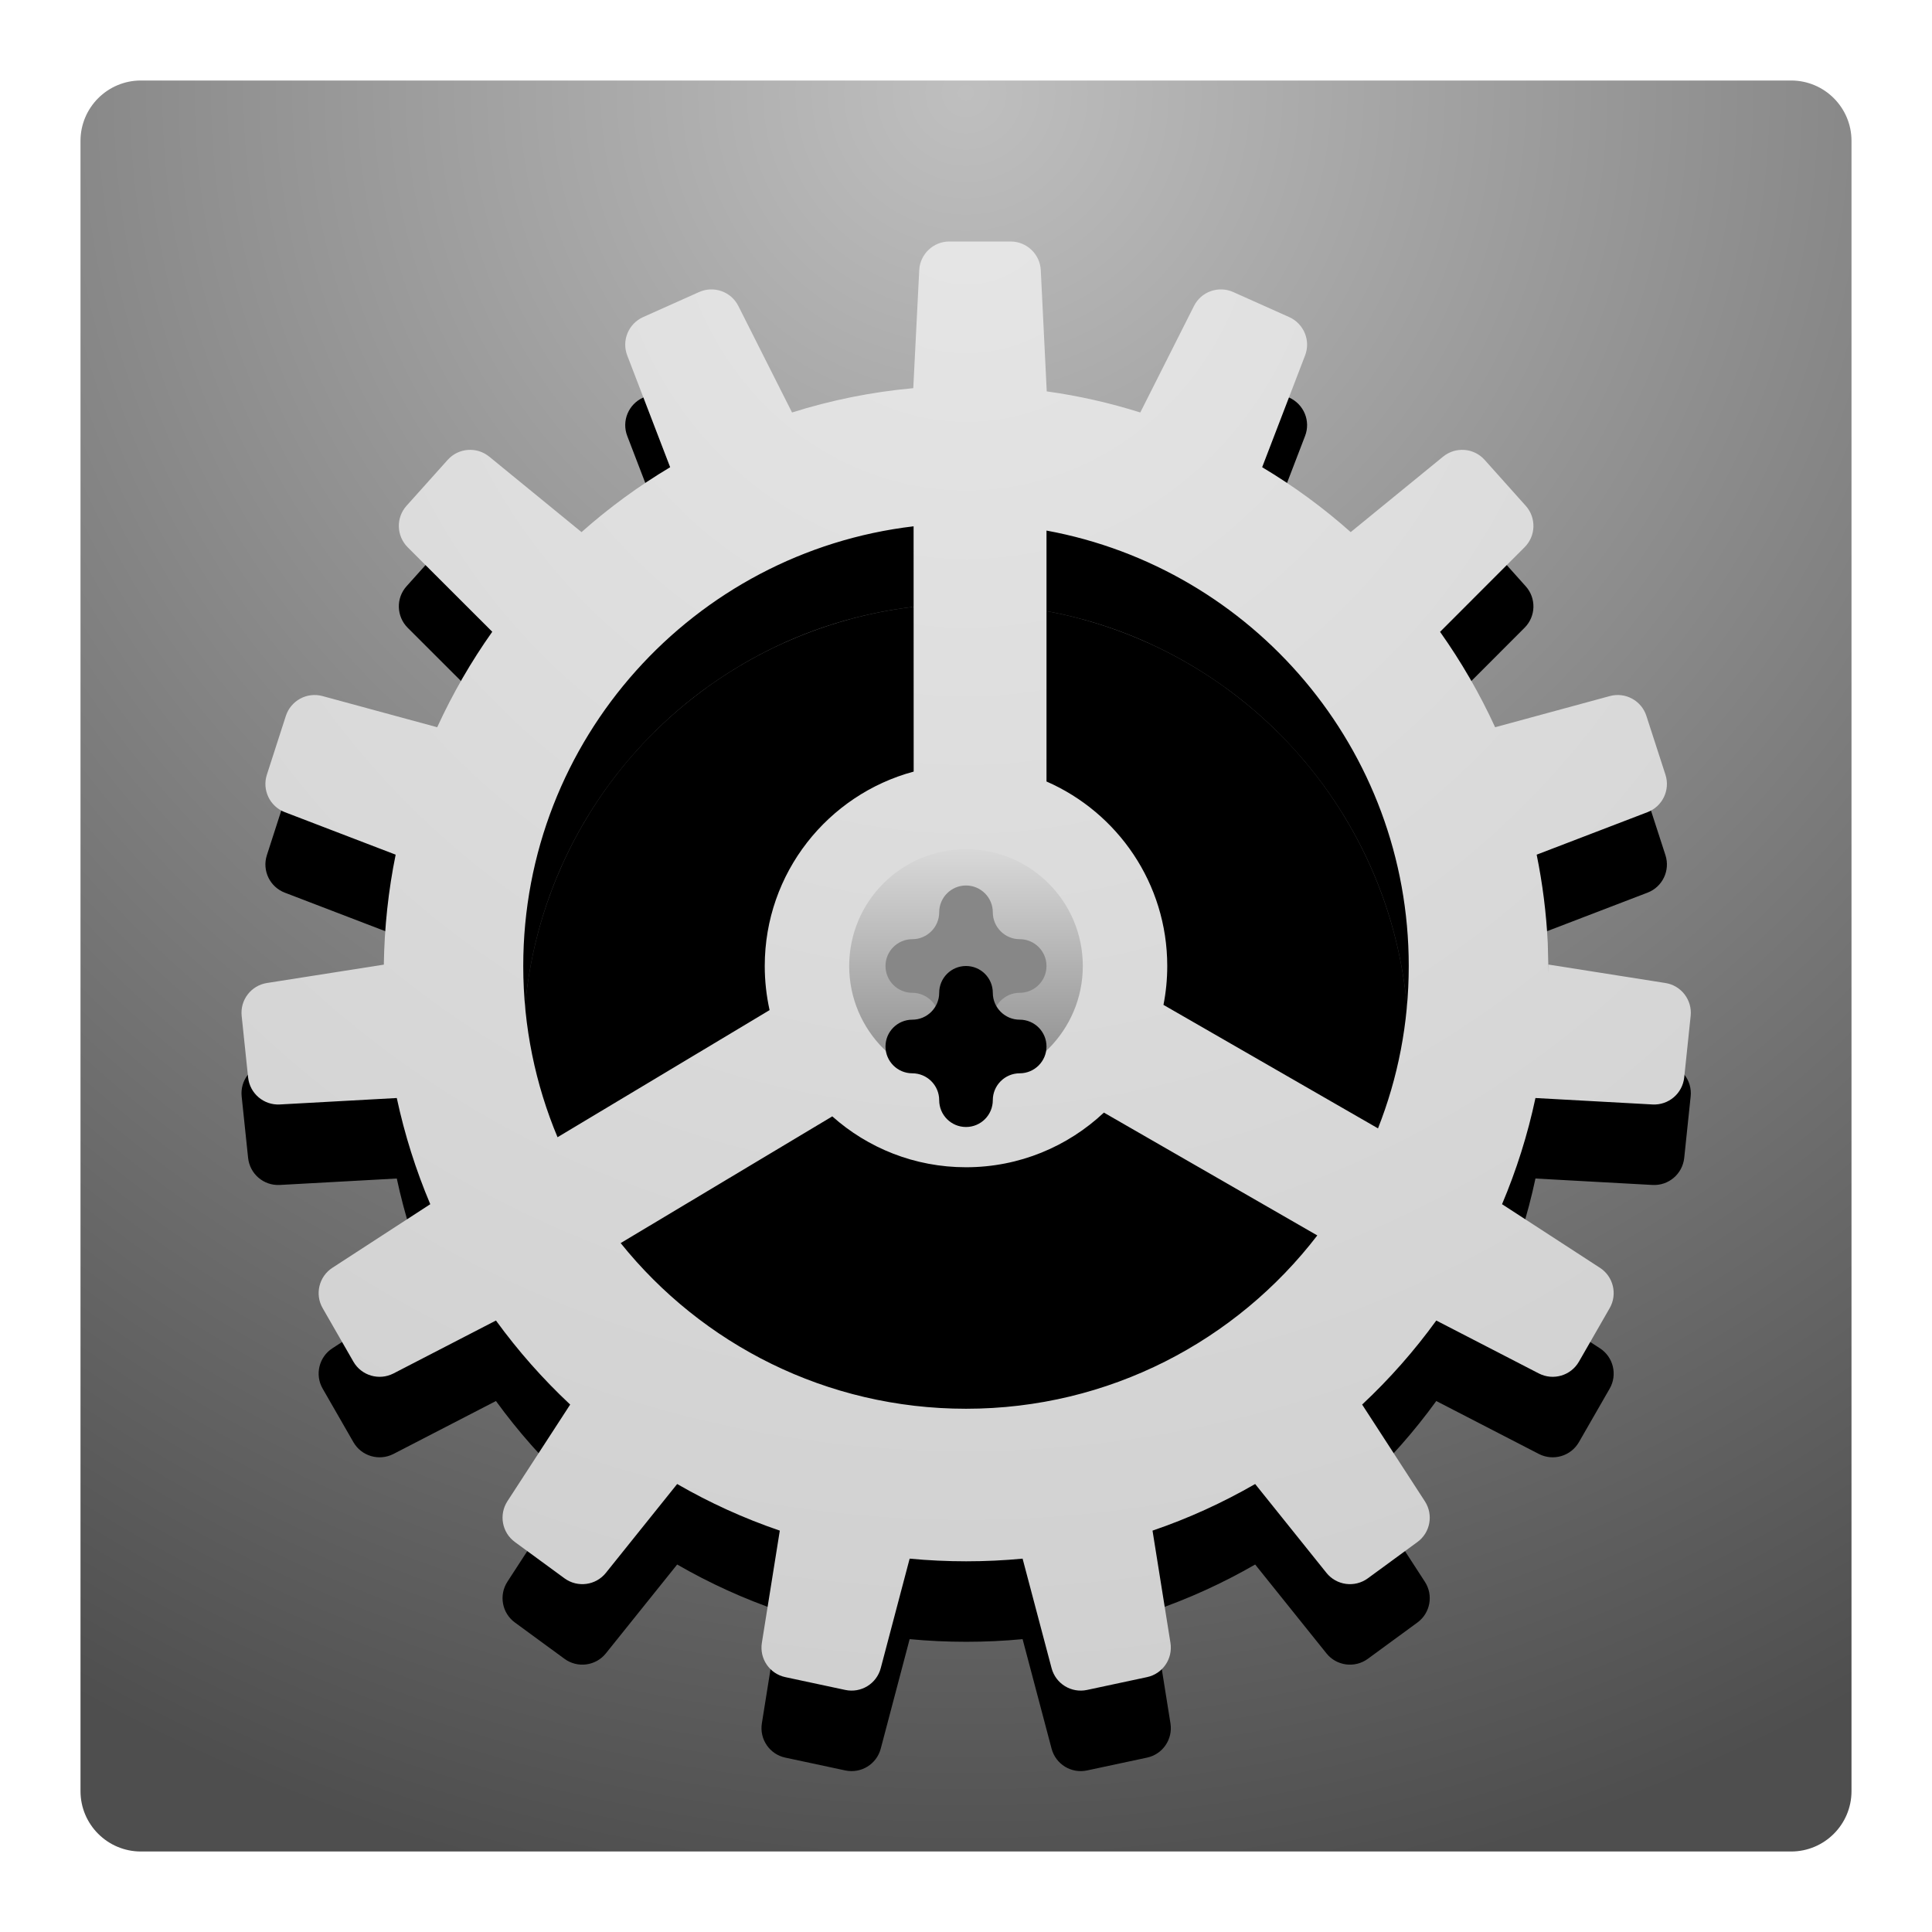 <svg xmlns="http://www.w3.org/2000/svg" xmlns:xlink="http://www.w3.org/1999/xlink" width="24" height="24" viewBox="0 0 24 24">
  <defs>
    <filter id="preferences-system-a" width="122.7%" height="127.3%" x="-11.4%" y="-11.4%" filterUnits="objectBoundingBox">
      <feOffset in="SourceAlpha" result="shadowOffsetOuter1"/>
      <feGaussianBlur in="shadowOffsetOuter1" result="shadowBlurOuter1" stdDeviation=".5"/>
      <feColorMatrix in="shadowBlurOuter1" result="shadowMatrixOuter1" values="0 0 0 0 0   0 0 0 0 0   0 0 0 0 0  0 0 0 0.15 0"/>
      <feMerge>
        <feMergeNode in="shadowMatrixOuter1"/>
        <feMergeNode in="SourceGraphic"/>
      </feMerge>
    </filter>
    <radialGradient id="preferences-system-b" cx="50%" cy="0%" r="105.049%" fx="50%" fy="0%">
      <stop offset="0%" stop-color="#BFBFBF"/>
      <stop offset="100%" stop-color="#4E4E4E"/>
    </radialGradient>
    <radialGradient id="preferences-system-c" cx="50.75%" cy="50.928%" r="50%" fx="50.75%" fy="50.928%">
      <stop offset="0%" stop-color="#595959" stop-opacity=".5"/>
      <stop offset="100%" stop-color="#070707" stop-opacity=".5"/>
    </radialGradient>
    <circle id="preferences-system-d" cx="11" cy="11" r="5.5"/>
    <filter id="preferences-system-e" width="118.2%" height="118.2%" x="-9.1%" y="-9.1%" filterUnits="objectBoundingBox">
      <feGaussianBlur in="SourceAlpha" result="shadowBlurInner1" stdDeviation=".5"/>
      <feOffset dy="1" in="shadowBlurInner1" result="shadowOffsetInner1"/>
      <feComposite in="shadowOffsetInner1" in2="SourceAlpha" k2="-1" k3="1" operator="arithmetic" result="shadowInnerInner1"/>
      <feColorMatrix in="shadowInnerInner1" values="0 0 0 0 0   0 0 0 0 0   0 0 0 0 0  0 0 0 0.5 0"/>
    </filter>
    <radialGradient id="preferences-system-h" cx="50%" cy="-4.334%" r="104.334%" fx="50%" fy="-4.334%" gradientTransform="matrix(0 1 -.951 0 .459 -.543)">
      <stop offset="0%" stop-color="#E6E6E6"/>
      <stop offset="100%" stop-color="#D0D0D0"/>
    </radialGradient>
    <path id="preferences-system-g" d="M11.554,2 C11.754,2 11.919,2.157 11.929,2.356 L12.003,3.862 C12.402,3.917 12.79,4.006 13.165,4.124 L13.832,2.801 C13.922,2.622 14.137,2.546 14.32,2.628 L15.015,2.939 C15.197,3.021 15.284,3.23 15.212,3.416 L14.679,4.804 C15.071,5.038 15.439,5.308 15.779,5.61 L16.926,4.673 C17.082,4.546 17.309,4.563 17.443,4.713 L17.953,5.283 C18.086,5.431 18.08,5.657 17.939,5.798 L16.889,6.849 C17.152,7.22 17.381,7.616 17.573,8.034 L18.997,7.647 C19.19,7.594 19.391,7.703 19.452,7.893 L19.689,8.624 C19.75,8.814 19.652,9.018 19.466,9.089 L18.089,9.617 C18.162,9.975 18.209,10.342 18.227,10.717 L18.236,11.086 L18.235,10.982 L19.687,11.211 C19.884,11.241 20.023,11.422 20.002,11.62 L19.922,12.384 C19.901,12.583 19.728,12.731 19.528,12.72 L18.074,12.64 C17.977,13.097 17.837,13.538 17.659,13.959 L18.875,14.749 C19.042,14.857 19.095,15.078 18.996,15.25 L18.614,15.915 C18.514,16.089 18.295,16.153 18.117,16.062 L16.842,15.404 C16.569,15.781 16.26,16.131 15.921,16.448 L16.7,17.649 C16.809,17.816 16.768,18.039 16.607,18.156 L15.991,18.607 C15.829,18.725 15.602,18.695 15.477,18.538 L14.592,17.435 C14.189,17.667 13.763,17.862 13.317,18.014 L13.54,19.409 C13.571,19.606 13.443,19.793 13.248,19.834 L12.504,19.993 C12.308,20.035 12.114,19.916 12.063,19.722 L11.703,18.362 C11.473,18.384 11.239,18.395 11.002,18.395 C10.765,18.395 10.531,18.384 10.3,18.362 L9.941,19.722 C9.89,19.916 9.696,20.035 9.5,19.993 L8.756,19.834 C8.561,19.793 8.433,19.606 8.464,19.409 L8.687,18.014 C8.241,17.862 7.814,17.667 7.412,17.435 L6.527,18.538 C6.402,18.695 6.175,18.725 6.013,18.607 L5.397,18.156 C5.236,18.039 5.195,17.816 5.303,17.649 L6.083,16.448 C5.744,16.131 5.435,15.781 5.161,15.404 L3.887,16.062 C3.709,16.153 3.49,16.089 3.39,15.915 L3.008,15.25 C2.909,15.078 2.962,14.857 3.129,14.749 L4.345,13.959 C4.167,13.538 4.027,13.097 3.929,12.64 L2.476,12.72 C2.276,12.731 2.103,12.583 2.082,12.384 L2.002,11.62 C1.981,11.422 2.12,11.241 2.317,11.211 L3.768,10.983 C3.775,10.516 3.825,10.059 3.915,9.617 L2.538,9.089 C2.352,9.018 2.254,8.814 2.315,8.624 L2.551,7.893 C2.613,7.703 2.813,7.594 3.007,7.647 L4.431,8.034 C4.623,7.616 4.852,7.219 5.115,6.848 L4.064,5.798 C3.924,5.657 3.917,5.431 4.05,5.283 L4.561,4.713 C4.695,4.563 4.922,4.546 5.078,4.673 L6.224,5.61 C6.564,5.308 6.933,5.038 7.325,4.804 L6.792,3.416 C6.72,3.23 6.807,3.021 6.989,2.939 L7.684,2.628 C7.867,2.546 8.082,2.622 8.172,2.801 L8.839,4.124 C9.321,3.972 9.825,3.869 10.345,3.822 L10.419,2.356 C10.429,2.157 10.594,2 10.793,2 L11.554,2 Z M12.713,12.821 C12.265,13.242 11.663,13.5 11,13.5 C10.362,13.5 9.78,13.261 9.339,12.868 L6.71,14.442 C7.718,15.697 9.265,16.5 11,16.5 C12.778,16.5 14.359,15.656 15.364,14.347 L12.713,12.821 Z M10.349,5.538 C7.618,5.86 5.5,8.183 5.5,11 C5.5,11.754 5.652,12.473 5.926,13.127 L8.56,11.548 C8.521,11.371 8.5,11.188 8.5,11 C8.5,9.844 9.284,8.872 10.35,8.585 L10.349,5.538 Z M12,5.591 L12,8.708 C12.883,9.094 13.5,9.975 13.5,11 C13.5,11.165 13.484,11.327 13.453,11.483 L16.118,13.017 C16.365,12.392 16.5,11.712 16.5,11 C16.5,8.304 14.56,6.061 12,5.591 Z"/>
    <filter id="preferences-system-f" width="138.9%" height="138.9%" x="-19.4%" y="-13.9%" filterUnits="objectBoundingBox">
      <feOffset dy="1" in="SourceAlpha" result="shadowOffsetOuter1"/>
      <feGaussianBlur in="shadowOffsetOuter1" result="shadowBlurOuter1" stdDeviation="1"/>
      <feColorMatrix in="shadowBlurOuter1" values="0 0 0 0 0.097   0 0 0 0 0.097   0 0 0 0 0.097  0 0 0 0.799 0"/>
    </filter>
    <linearGradient id="preferences-system-i" x1="50%" x2="50%" y1="-4.334%" y2="100%">
      <stop offset="0%" stop-color="#DCDCDC"/>
      <stop offset="100%" stop-color="#8A8A8A"/>
    </linearGradient>
    <circle id="preferences-system-j" cx="11" cy="11" r="1.451"/>
    <path id="preferences-system-k" d="M10.667,10.333 C10.667,10.149 10.816,10 11,10 C11.184,10 11.333,10.149 11.333,10.333 C11.333,10.517 11.483,10.667 11.667,10.667 C11.851,10.667 12,10.816 12,11 C12,11.184 11.851,11.333 11.667,11.333 C11.483,11.333 11.333,11.483 11.333,11.667 C11.333,11.851 11.184,12 11,12 C10.816,12 10.667,11.851 10.667,11.667 C10.667,11.483 10.517,11.333 10.333,11.333 C10.149,11.333 10,11.184 10,11 C10,10.816 10.149,10.667 10.333,10.667 C10.517,10.667 10.667,10.517 10.667,10.333 Z"/>
    <filter id="preferences-system-l" width="200%" height="200%" x="-50%" y="-50%" filterUnits="objectBoundingBox">
      <feGaussianBlur in="SourceAlpha" result="shadowBlurInner1" stdDeviation=".5"/>
      <feOffset dy="1" in="shadowBlurInner1" result="shadowOffsetInner1"/>
      <feComposite in="shadowOffsetInner1" in2="SourceAlpha" k2="-1" k3="1" operator="arithmetic" result="shadowInnerInner1"/>
      <feColorMatrix in="shadowInnerInner1" values="0 0 0 0 0   0 0 0 0 0   0 0 0 0 0  0 0 0 0.5 0"/>
    </filter>
  </defs>
  <g fill="none" fill-rule="evenodd" filter="url(#preferences-system-a)" transform="translate(1 1)">
    <path fill="url(#preferences-system-b)" fill-rule="nonzero" d="M0.75,0 L21.25,0 C21.664,0 22,0.336 22,0.75 L22,21.25 C22,21.664 21.664,22 21.25,22 L0.75,22 C0.336,22 0,21.664 0,21.25 L0,0.75 C0,0.336 0.336,0 0.75,0 Z"/>
    <path fill="#CBCBCB" d="M11.198,6 C11.317,6 11.414,6.093 11.42,6.211 L11.461,7.026 C11.715,7.055 11.963,7.108 12.201,7.183 L12.566,6.457 C12.62,6.351 12.747,6.306 12.855,6.354 L13.218,6.516 C13.326,6.565 13.377,6.689 13.334,6.799 L13.042,7.56 C13.26,7.689 13.465,7.839 13.653,8.007 L14.281,7.493 C14.373,7.418 14.508,7.429 14.587,7.517 L14.853,7.814 C14.932,7.902 14.928,8.036 14.845,8.119 L14.269,8.696 C14.414,8.902 14.541,9.122 14.646,9.354 L15.429,9.141 C15.544,9.11 15.662,9.174 15.699,9.287 L15.822,9.668 C15.858,9.78 15.801,9.902 15.69,9.944 L14.926,10.237 C14.968,10.456 14.992,10.681 14.997,10.911 L14.998,10.988 L15.812,11.116 C15.929,11.134 16.011,11.241 15.999,11.358 L15.957,11.757 C15.945,11.875 15.842,11.962 15.724,11.956 L14.893,11.91 C14.836,12.155 14.756,12.392 14.656,12.618 L15.363,13.077 C15.462,13.141 15.494,13.271 15.435,13.374 L15.236,13.72 C15.177,13.823 15.047,13.861 14.941,13.807 L14.183,13.417 C14.035,13.612 13.869,13.793 13.687,13.958 L14.159,14.684 C14.223,14.783 14.199,14.915 14.104,14.985 L13.782,15.219 C13.686,15.289 13.552,15.272 13.478,15.179 L12.932,14.498 C12.722,14.615 12.5,14.713 12.269,14.79 L12.408,15.66 C12.427,15.777 12.351,15.887 12.235,15.912 L11.847,15.995 C11.731,16.02 11.616,15.949 11.586,15.835 L11.36,14.98 C11.242,14.99 11.121,14.996 11,14.996 C10.879,14.996 10.758,14.99 10.64,14.98 L10.414,15.835 C10.384,15.949 10.269,16.02 10.153,15.995 L9.765,15.912 C9.649,15.887 9.573,15.777 9.592,15.66 L9.731,14.79 C9.5,14.713 9.278,14.615 9.068,14.498 L8.522,15.179 C8.448,15.272 8.314,15.289 8.218,15.219 L7.896,14.985 C7.801,14.915 7.777,14.783 7.841,14.684 L8.313,13.958 C8.131,13.793 7.965,13.612 7.817,13.417 L7.059,13.807 C6.953,13.861 6.823,13.823 6.764,13.72 L6.565,13.374 C6.506,13.271 6.538,13.141 6.637,13.077 L7.344,12.618 C7.244,12.392 7.164,12.155 7.107,11.91 L6.276,11.956 C6.158,11.962 6.055,11.875 6.043,11.757 L6.001,11.358 C5.989,11.241 6.071,11.134 6.188,11.116 L7.002,10.988 C7.003,10.731 7.028,10.48 7.074,10.237 L6.31,9.944 C6.199,9.902 6.142,9.78 6.178,9.668 L6.301,9.287 C6.338,9.174 6.456,9.11 6.571,9.141 L7.354,9.354 C7.459,9.122 7.586,8.902 7.731,8.696 L7.155,8.119 C7.072,8.036 7.068,7.902 7.147,7.814 L7.413,7.517 C7.492,7.429 7.627,7.418 7.719,7.493 L8.347,8.007 C8.535,7.839 8.74,7.689 8.958,7.56 L8.666,6.799 C8.623,6.689 8.674,6.565 8.782,6.516 L9.145,6.354 C9.253,6.306 9.38,6.351 9.434,6.457 L9.799,7.183 C10.037,7.108 10.285,7.055 10.539,7.026 L10.58,6.211 C10.586,6.093 10.683,6 10.802,6 L11.198,6 Z M11,8 C9.343,8 8,9.343 8,11 C8,12.657 9.343,14 11,14 C12.657,14 14,12.657 14,11 C14,9.343 12.657,8 11,8 Z"/>
    <use fill="url(#preferences-system-c)" xlink:href="#preferences-system-d"/>
    <use fill="#000" filter="url(#preferences-system-e)" xlink:href="#preferences-system-d"/>
    <use fill="#000" filter="url(#preferences-system-f)" xlink:href="#preferences-system-g"/>
    <use fill="url(#preferences-system-h)" xlink:href="#preferences-system-g"/>
    <use fill="url(#preferences-system-i)" xlink:href="#preferences-system-j"/>
    <use fill="#878787" xlink:href="#preferences-system-k"/>
    <use fill="#000" filter="url(#preferences-system-l)" xlink:href="#preferences-system-k"/>
  </g>
</svg>
